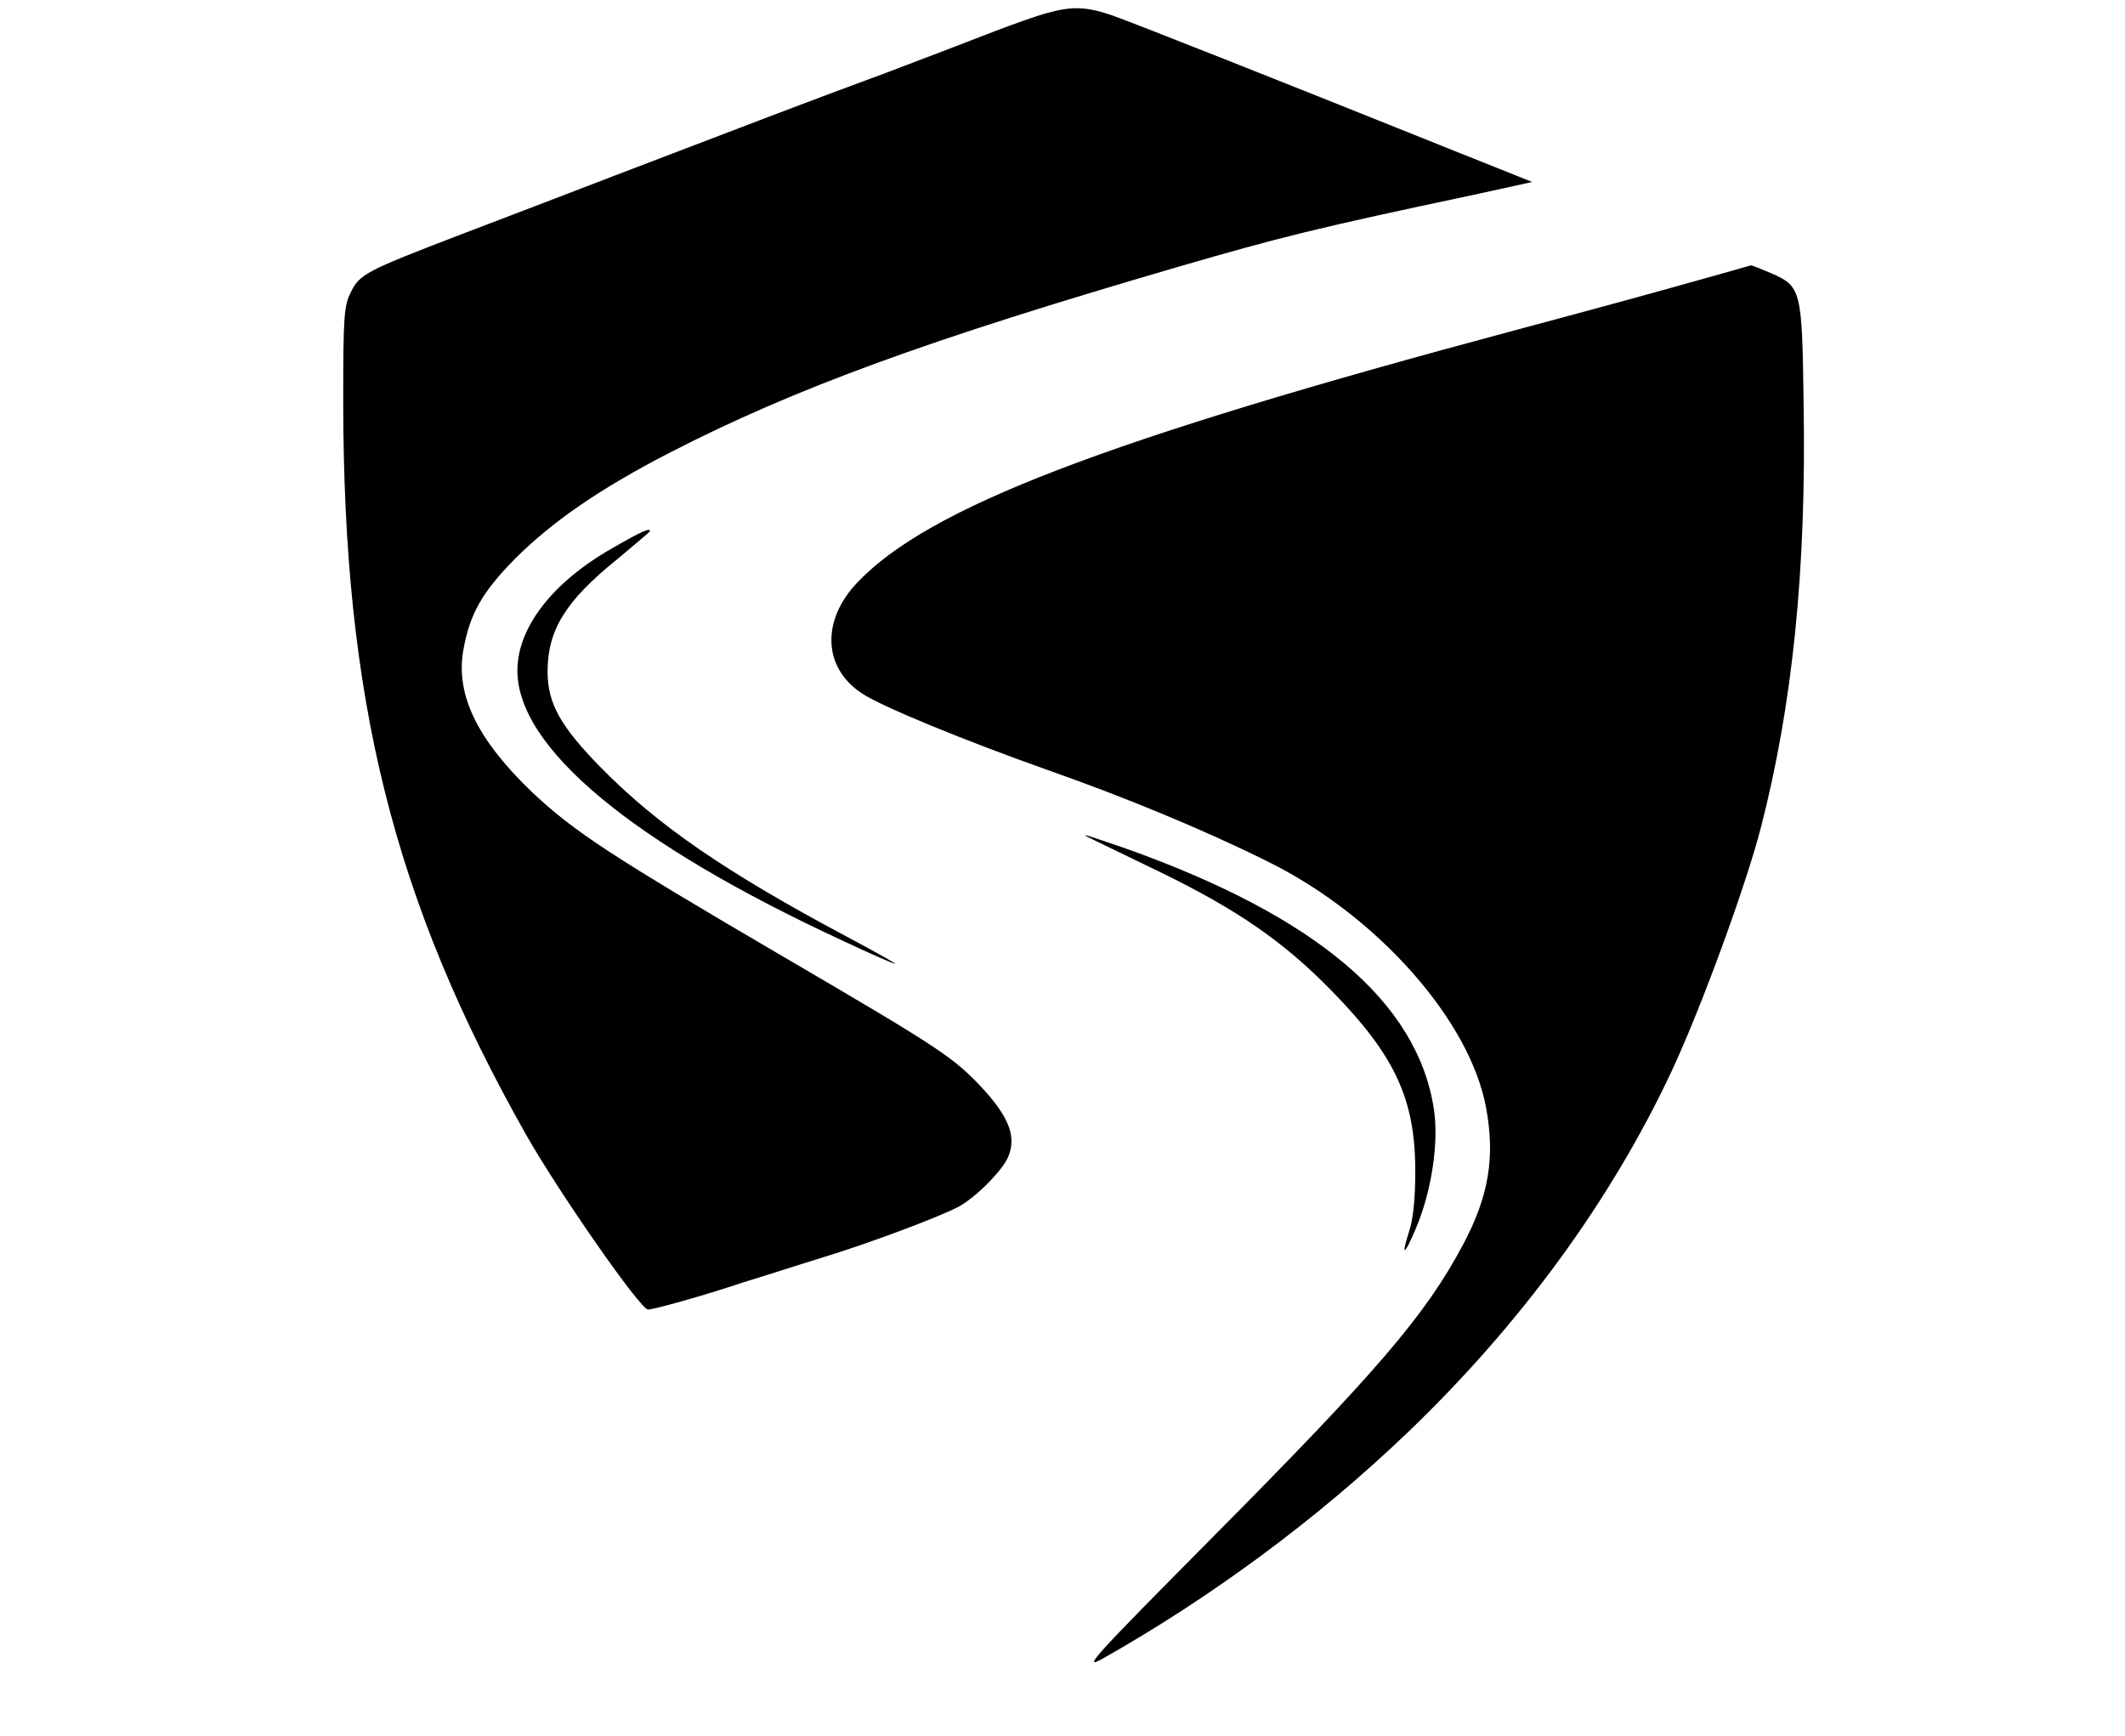 <?xml version="1.0" encoding="UTF-8"?>
<svg xmlns="http://www.w3.org/2000/svg" xmlns:xlink="http://www.w3.org/1999/xlink" width="60px" height="49px" viewBox="0 0 59 49" version="1.1">
<g id="surface1">
<path style=" stroke:none;fill-rule:nonzero;fill:rgb(0%,0%,0%);fill-opacity:1;" d="M 29.07 0.367 C 28.805 0.434 28.133 0.672 27.574 0.887 C 27.02 1.105 25.652 1.625 24.531 2.051 C 22.336 2.859 20.637 3.512 16.887 4.945 C 15.562 5.453 13.594 6.211 12.508 6.621 C 9.82 7.652 9.652 7.742 9.406 8.25 C 9.215 8.629 9.191 8.891 9.191 11.305 C 9.191 19.75 10.605 25.402 14.355 32.035 C 15.285 33.672 17.582 36.969 17.797 36.969 C 17.957 36.969 19.367 36.578 20.469 36.207 C 21.004 36.047 22.008 35.719 22.711 35.504 C 23.996 35.113 25.973 34.375 26.551 34.074 C 27.031 33.824 27.812 33.043 27.969 32.652 C 28.195 32.109 28.004 31.57 27.301 30.789 C 26.441 29.855 26.133 29.648 21.59 26.992 C 16.738 24.152 15.711 23.48 14.523 22.363 C 12.988 20.891 12.367 19.633 12.578 18.375 C 12.762 17.332 13.105 16.727 14.043 15.773 C 15.082 14.734 16.43 13.801 18.383 12.793 C 21.941 10.961 25.695 9.594 32.758 7.535 C 35.633 6.699 36.672 6.438 41.129 5.496 L 42.762 5.137 L 40.648 4.293 C 35.281 2.137 31.488 0.641 30.902 0.434 C 30.172 0.184 29.77 0.172 29.07 0.367 Z M 29.07 0.367 "/>
<path style=" stroke:none;fill-rule:nonzero;fill:rgb(0%,0%,0%);fill-opacity:1;" d="M 47.242 7.969 C 46.336 8.227 44.102 8.836 42.273 9.324 C 30.656 12.434 25.715 14.332 23.707 16.445 C 22.691 17.508 22.734 18.844 23.824 19.566 C 24.34 19.926 26.742 20.91 29.07 21.734 C 31.328 22.527 33.562 23.457 35.324 24.336 C 38.406 25.867 41.012 28.816 41.461 31.277 C 41.719 32.676 41.535 33.77 40.816 35.125 C 39.758 37.117 38.391 38.711 33.73 43.406 C 30.375 46.789 30.043 47.148 30.621 46.832 C 33.711 45.086 36.664 42.906 39.215 40.469 C 42.422 37.402 44.988 33.898 46.711 30.215 C 47.543 28.426 48.793 25.012 49.219 23.363 C 50.109 19.914 50.504 16.109 50.426 11.426 C 50.383 8.164 50.363 8.086 49.496 7.707 C 49.207 7.586 48.953 7.48 48.93 7.492 C 48.91 7.5 48.148 7.719 47.242 7.969 Z M 47.242 7.969 "/>
<path style=" stroke:none;fill-rule:nonzero;fill:rgb(0%,0%,0%);fill-opacity:1;" d="M 16.781 15.48 C 15.102 16.434 14.109 17.715 14.109 18.93 C 14.109 21.105 17.336 23.797 23.281 26.551 C 24.059 26.918 24.734 27.211 24.777 27.211 C 24.82 27.211 24.199 26.863 23.406 26.441 C 20.008 24.629 18.094 23.32 16.48 21.684 C 15.328 20.512 14.961 19.859 14.961 18.961 C 14.961 17.789 15.465 16.965 16.93 15.785 C 17.434 15.359 17.852 15.016 17.852 14.992 C 17.852 14.895 17.605 15.004 16.781 15.48 Z M 16.781 15.48 "/>
<path style=" stroke:none;fill-rule:nonzero;fill:rgb(0%,0%,0%);fill-opacity:1;" d="M 30.355 23.699 C 30.559 23.797 31.426 24.219 32.277 24.629 C 34.414 25.672 35.73 26.57 37.086 27.957 C 38.895 29.801 39.461 31.035 39.461 33.066 C 39.461 33.801 39.406 34.398 39.293 34.742 C 39.055 35.492 39.141 35.473 39.473 34.691 C 39.922 33.641 40.133 32.242 39.984 31.297 C 39.516 28.273 36.641 25.855 31.262 23.945 C 30.066 23.535 29.93 23.492 30.355 23.699 Z M 30.355 23.699 "/>
</g>
</svg>
